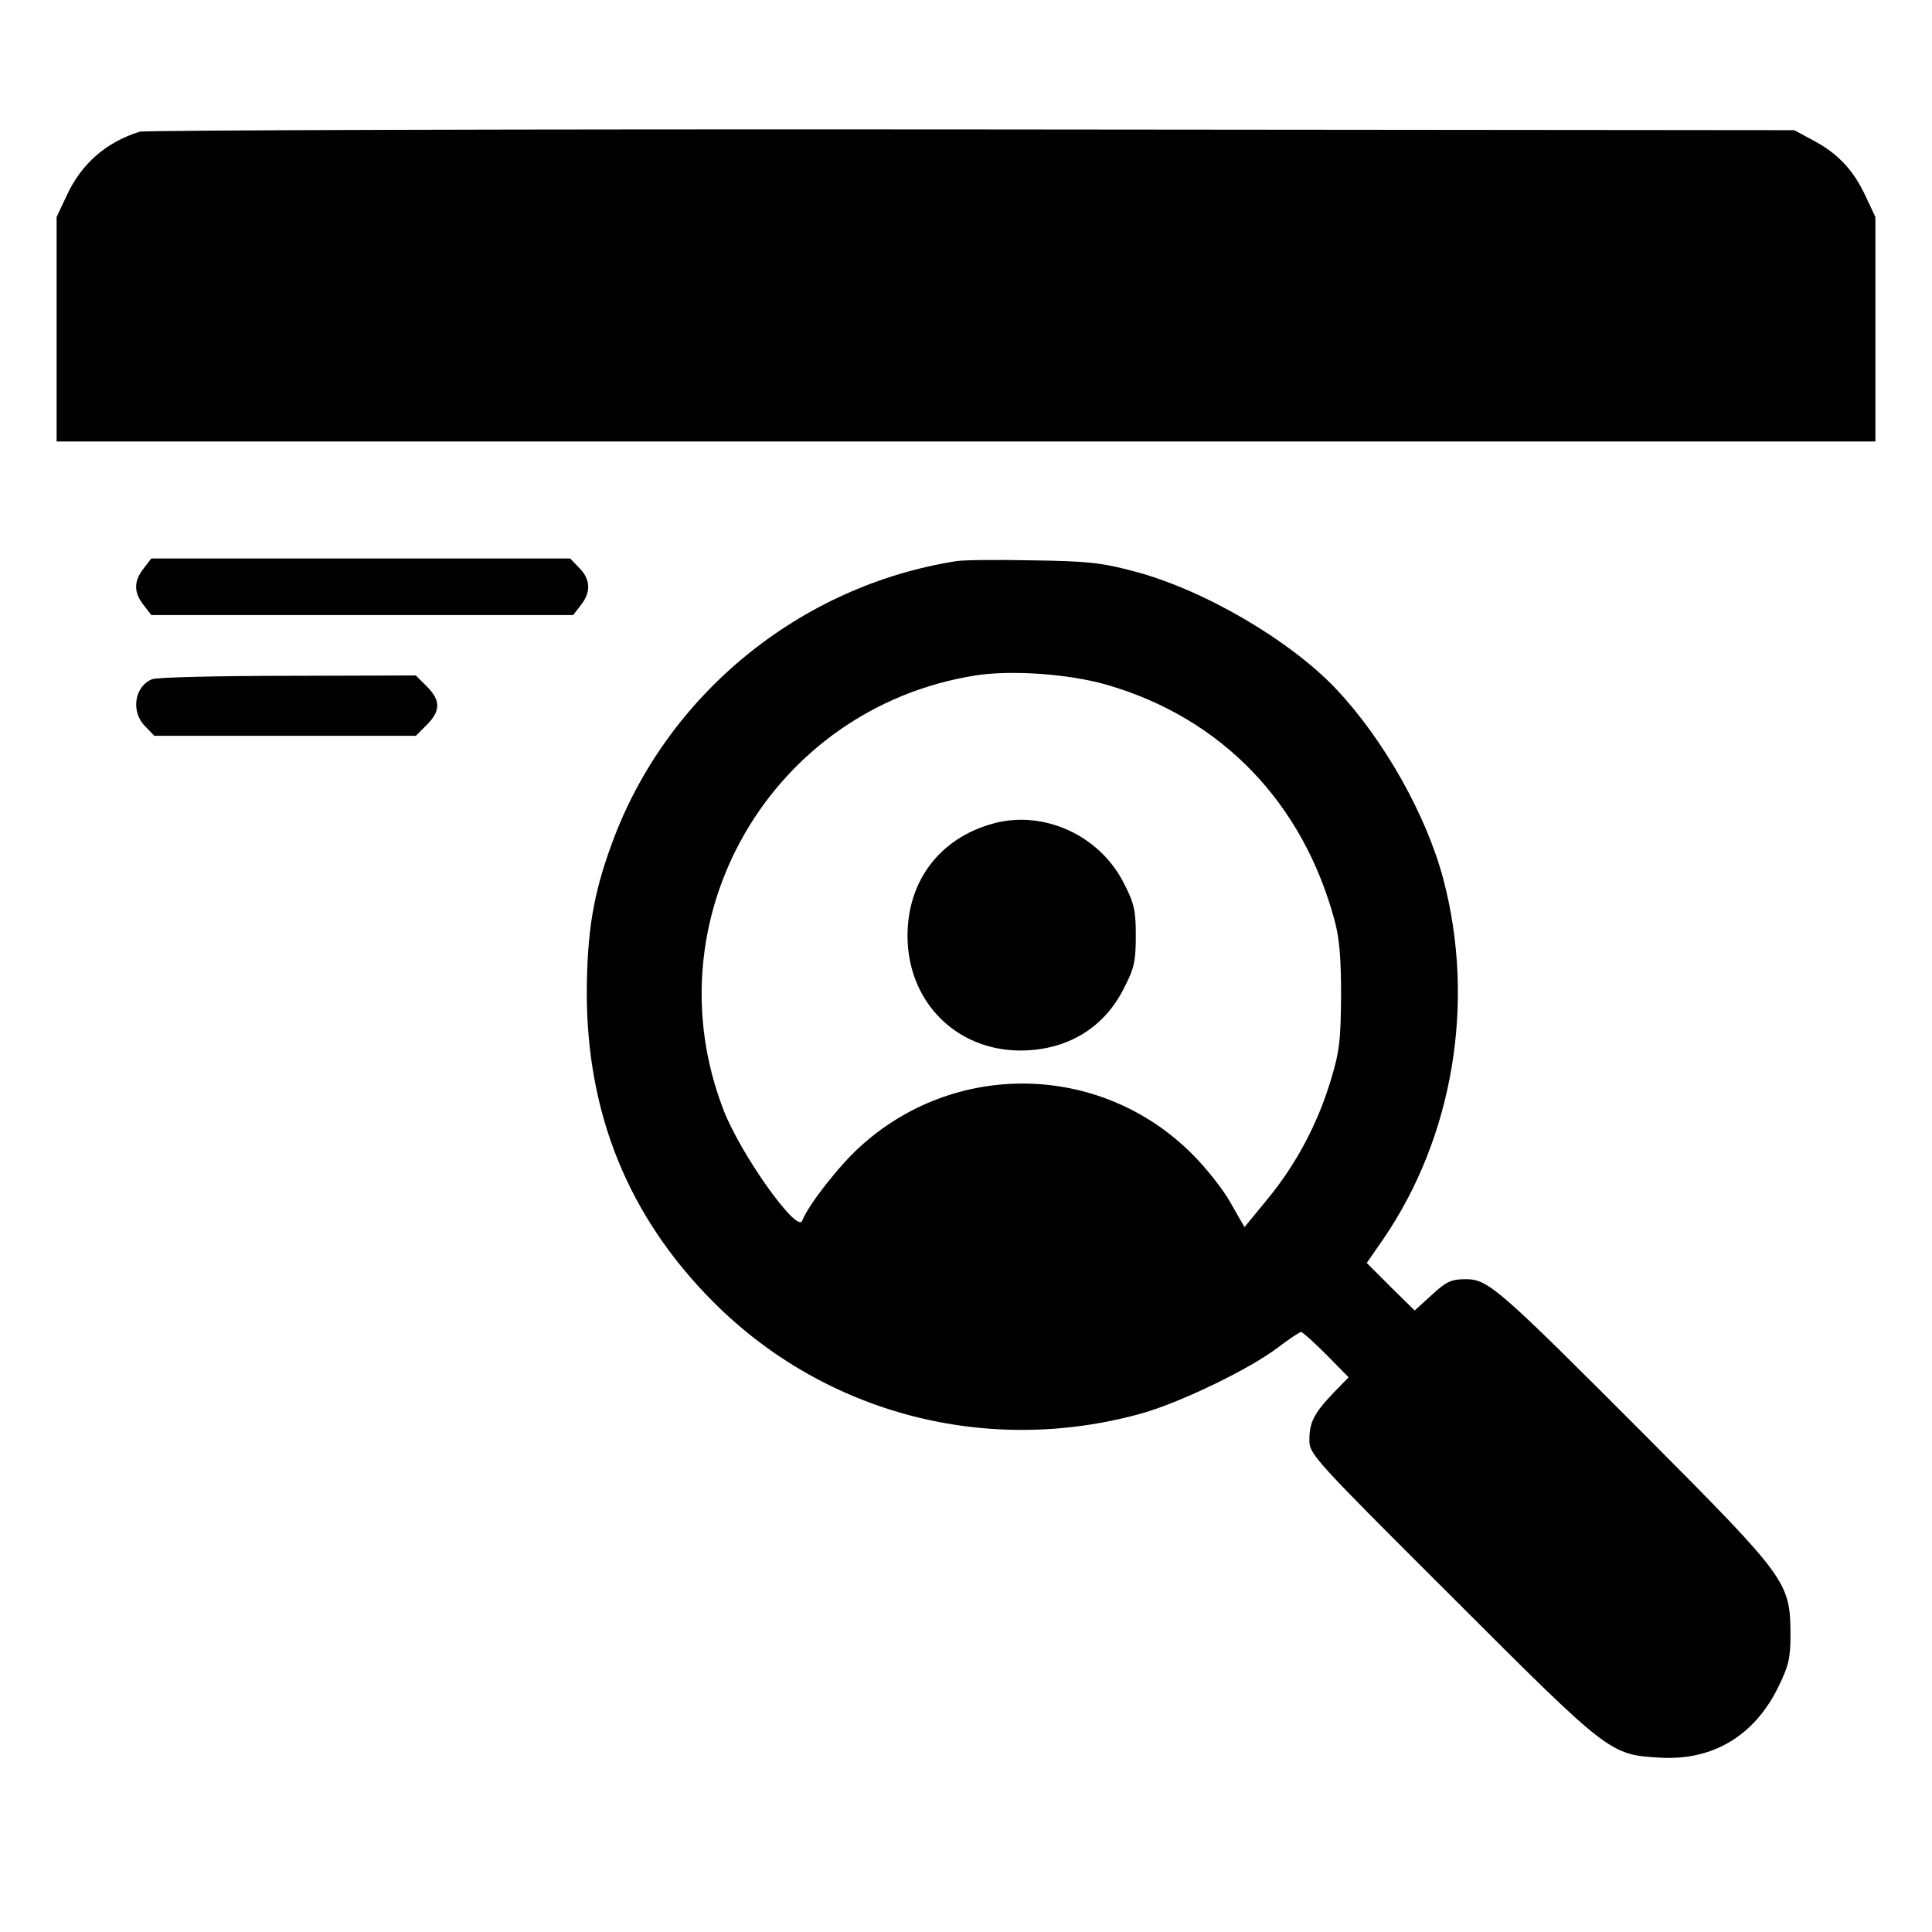 <?xml version="1.0" standalone="no"?>
<!DOCTYPE svg PUBLIC "-//W3C//DTD SVG 20010904//EN"
 "http://www.w3.org/TR/2001/REC-SVG-20010904/DTD/svg10.dtd">
<svg version="1.0" xmlns="http://www.w3.org/2000/svg"
 width="512pt" height="512pt" viewBox="0 0 512 512"
 preserveAspectRatio="xMidYMid meet">
<g transform="translate(0,512) scale(0.1,-0.1)"
fill="#000000" stroke="none">
<path d="M370 4771 c-89 -28 -155 -85 -194 -171 l-26 -55 0 -297 0 -298 2410
0 2410 0 0 298 0 297 -26 55 c-31 68 -74 114 -139 148 l-50 27 -2180 2 c-1199
1 -2191 -2 -2205 -6z"/>
<path d="M381 3614 c-27 -34 -27 -64 0 -98 l20 -26 559 0 559 0 20 26 c28 35
26 69 -4 99 l-24 25 -555 0 -555 0 -20 -26z"/>
<path d="M2535 3633 c-416 -65 -771 -356 -914 -750 -49 -133 -65 -232 -66
-393 0 -323 111 -595 335 -820 297 -298 729 -410 1138 -295 104 30 286 118
360 175 29 22 56 40 60 40 4 0 34 -27 67 -60 l59 -60 -41 -42 c-51 -54 -63
-77 -63 -125 0 -37 13 -51 378 -415 419 -419 418 -418 552 -426 139 -8 249 58
312 186 28 57 33 76 33 142 -1 137 -9 148 -378 519 -398 399 -423 421 -483
421 -38 0 -51 -6 -90 -42 l-45 -41 -64 63 -63 63 45 65 c184 270 244 626 158
952 -45 170 -157 369 -284 504 -122 129 -352 264 -536 312 -86 23 -124 27
-270 29 -93 2 -183 1 -200 -2z m399 -328 c303 -88 519 -312 603 -625 13 -47
17 -102 17 -200 -1 -117 -4 -147 -28 -225 -35 -115 -92 -222 -168 -314 l-60
-73 -36 63 c-19 35 -67 96 -106 134 -242 239 -627 245 -878 15 -56 -51 -137
-155 -152 -195 -13 -35 -162 174 -208 292 -198 509 126 1067 667 1153 96 15
249 4 349 -25z"/>
<path d="M2630 2937 c-140 -39 -225 -152 -225 -297 0 -173 127 -303 298 -304
124 0 223 59 276 166 27 52 31 72 31 138 0 66 -4 86 -31 138 -64 129 -215 197
-349 159z"/>
<path d="M403 3320 c-47 -19 -57 -87 -18 -125 l24 -25 346 0 347 0 29 29 c37
37 37 65 0 102 l-29 29 -339 -1 c-186 0 -348 -4 -360 -9z"/>
</g>
</svg>
